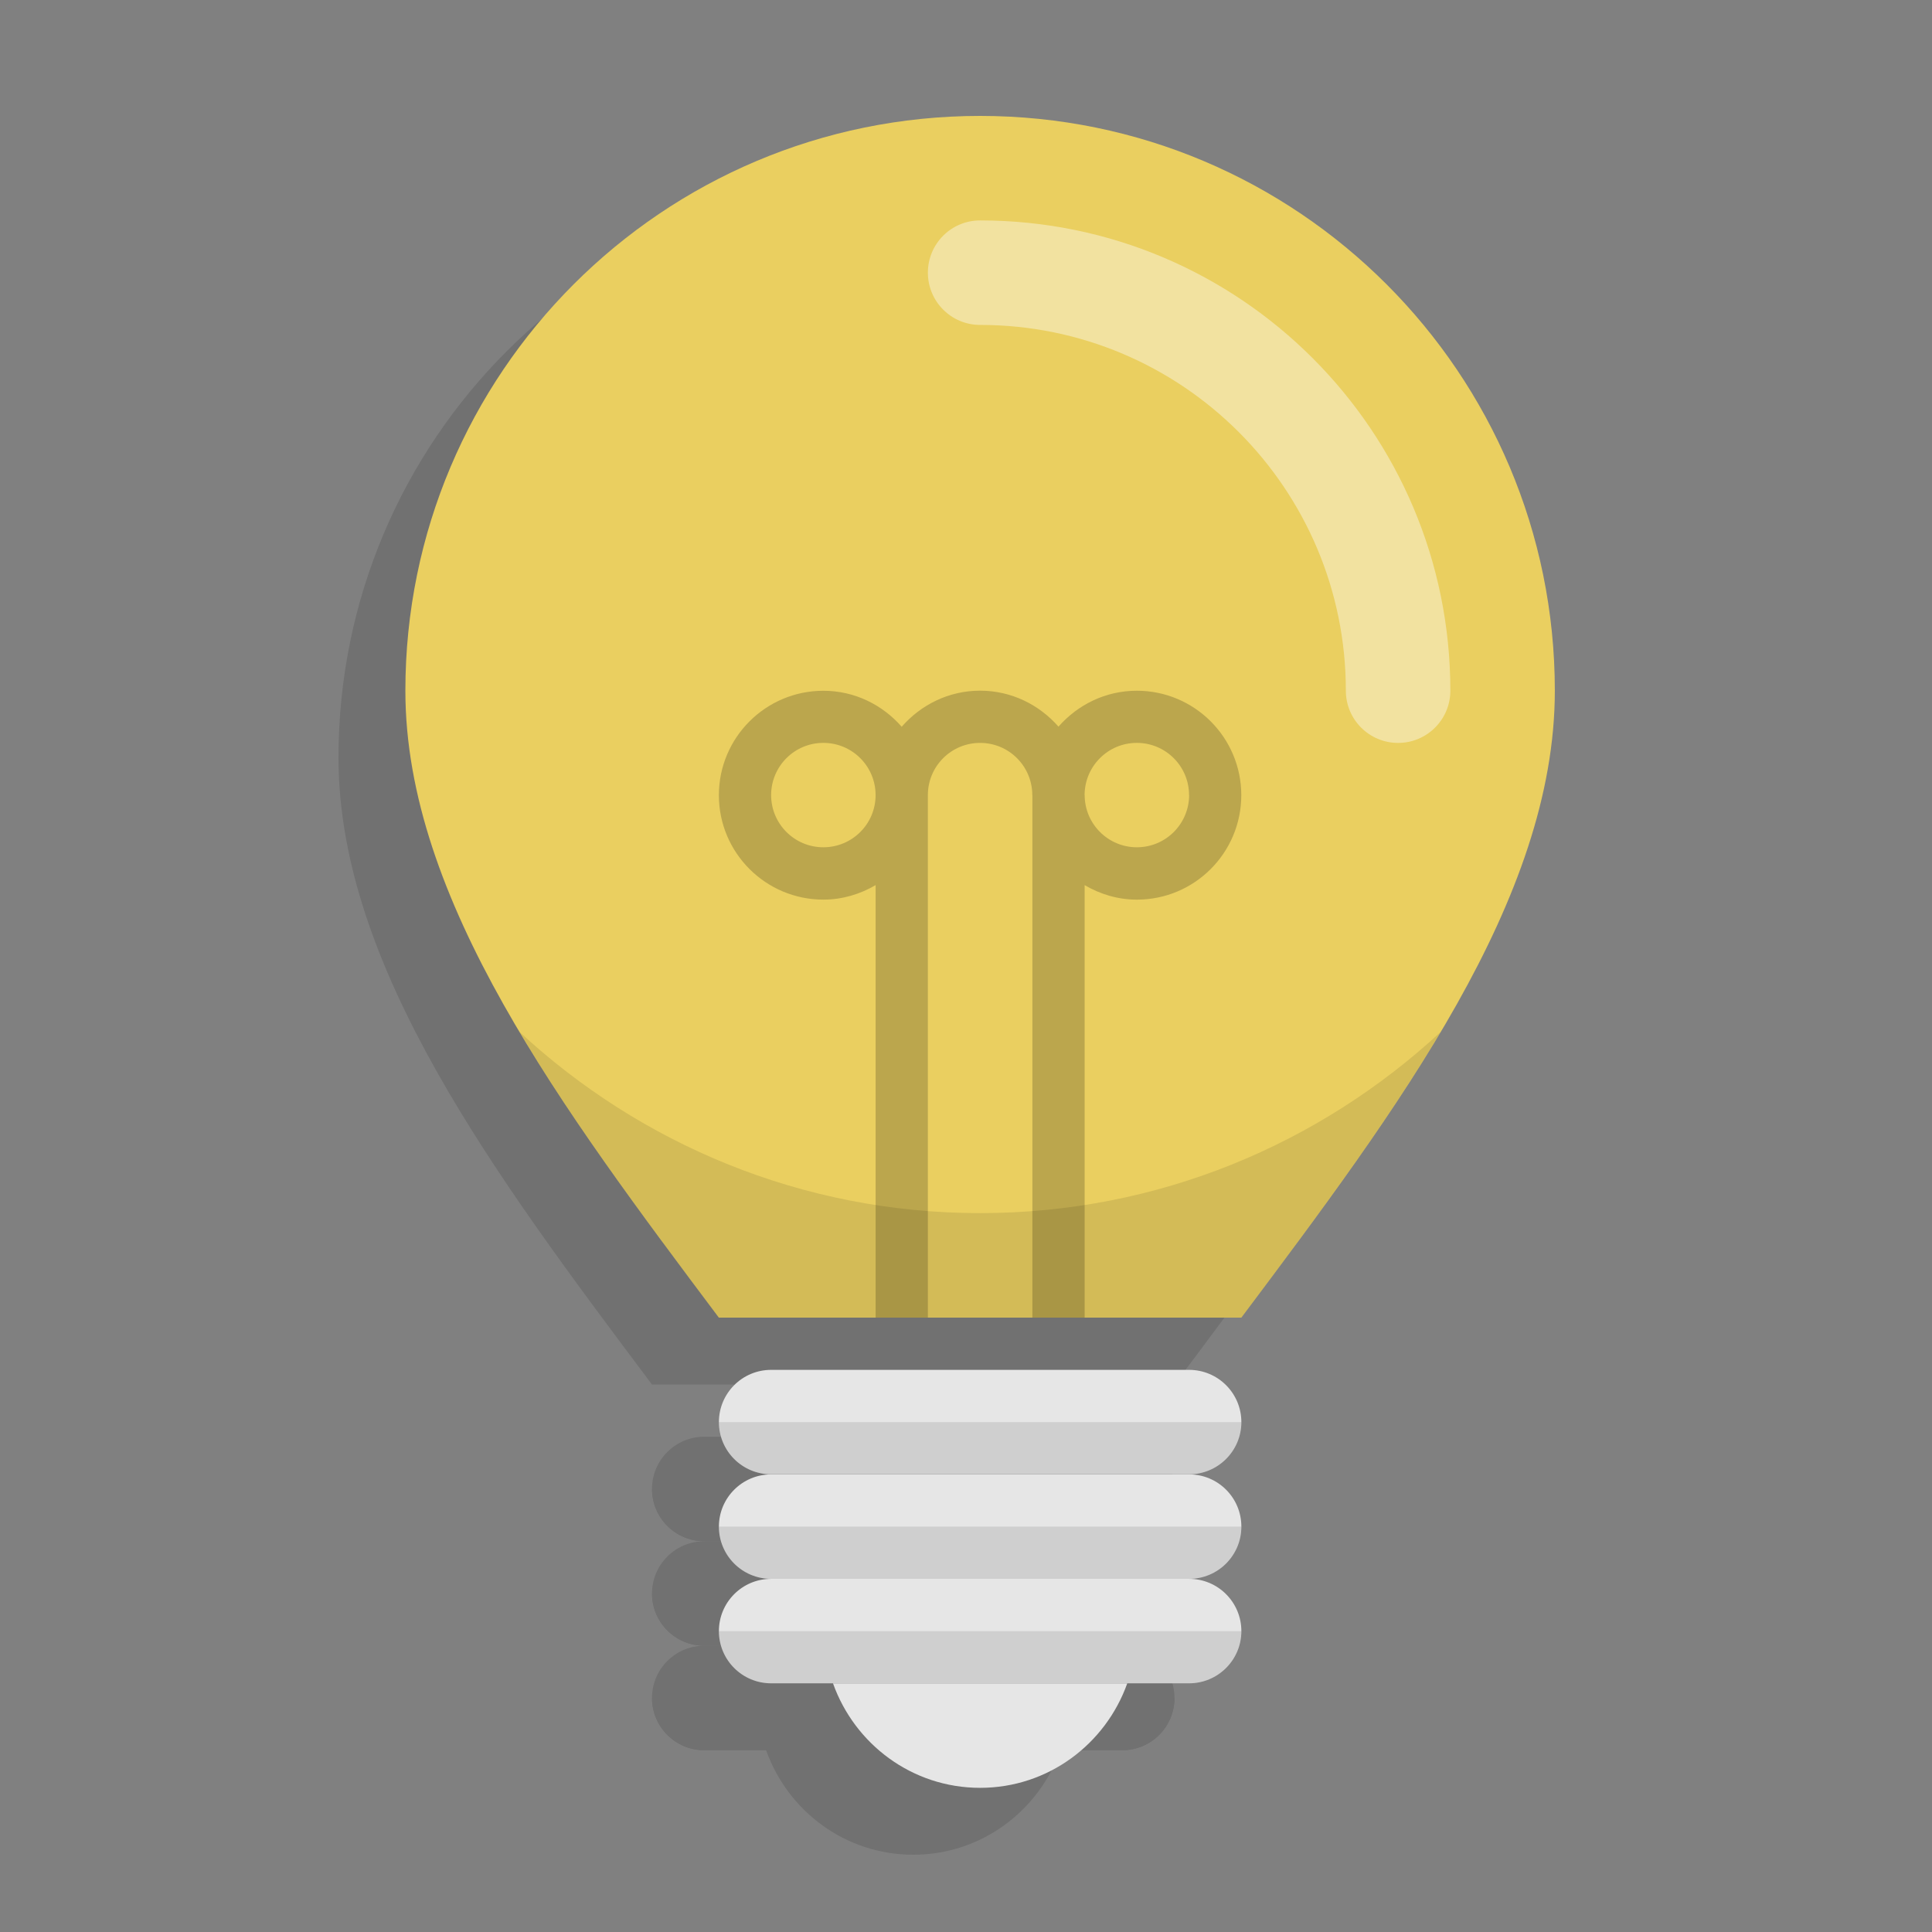 <?xml version="1.0" encoding="utf-8"?>
<!-- Generator: Adobe Illustrator 16.0.4, SVG Export Plug-In . SVG Version: 6.00 Build 0)  -->
<!DOCTYPE svg PUBLIC "-//W3C//DTD SVG 1.1//EN" "http://www.w3.org/Graphics/SVG/1.1/DTD/svg11.dtd">
<svg version="1.1" id="Layer_1" xmlns="http://www.w3.org/2000/svg" xmlns:xlink="http://www.w3.org/1999/xlink" x="0px" y="0px"
	 width="100px" height="100px" viewBox="0 0 100 100" enable-background="new 0 0 100 100" xml:space="preserve">
<rect x="0" y="0" width="100" height="100" fill="#808080" stroke="none"/>
<g>
	<g opacity="0.12">
		<path d="M47.27,9.461c-16.431,0-29.749,13.318-29.749,29.749c0,10.817,8.114,21.634,16.226,32.451c5.409,0,21.636,0,27.044,0
			c8.113-10.817,16.226-21.634,16.226-32.451C77.017,22.779,63.698,9.461,47.27,9.461z"/>
		<path opacity="0.4" enable-background="new    " d="M47.27,14.87c-1.495,0-2.704,1.21-2.704,2.704s1.208,2.705,2.704,2.705
			c10.455,0,18.93,8.474,18.93,18.931c0,1.495,1.211,2.704,2.705,2.704s2.704-1.21,2.704-2.704
			C71.608,25.767,60.713,14.87,47.27,14.87z"/>
		<path opacity="0.2" enable-background="new    " d="M60.788,44.617c-0.004-2.984-2.424-5.404-5.409-5.404
			c-1.622,0-3.062,0.729-4.053,1.859c-0.993-1.133-2.433-1.863-4.057-1.863c-1.627,0-3.065,0.732-4.059,1.868
			c-0.99-1.132-2.43-1.863-4.053-1.863c-2.984,0-5.407,2.42-5.409,5.404l0,0v0.001v0.002l0,0c0.002,2.986,2.425,5.403,5.409,5.403
			c0.99,0,1.907-0.286,2.704-0.751v22.387h2.704V44.617c0-1.495,1.21-2.704,2.703-2.704c1.488,0,2.692,1.201,2.702,2.688
			c0,0.009-0.002,0.014-0.002,0.021h0.005v27.039h2.704V49.276c0.798,0.466,1.712,0.751,2.702,0.751
			C58.367,50.027,60.788,47.606,60.788,44.617L60.788,44.617L60.788,44.617z M39.156,47.317c-1.495,0-2.702-1.21-2.704-2.702
			c0.001-1.492,1.21-2.702,2.704-2.702c1.493,0,2.702,1.21,2.703,2.702C41.859,46.107,40.65,47.317,39.156,47.317z M55.383,47.317
			c-1.491,0-2.703-1.21-2.703-2.703c0-0.005-0.003-0.009-0.003-0.015c0.013-1.486,1.215-2.686,2.702-2.686
			c1.494,0,2.704,1.21,2.704,2.704h0.006C58.082,46.11,56.875,47.317,55.383,47.317z"/>
		<path d="M60.791,77.069c0,1.491-1.21,2.703-2.704,2.703H36.452c-1.495,0-2.704-1.21-2.704-2.703l0,0
			c0-1.494,1.21-2.704,2.704-2.704h21.635C59.581,74.365,60.791,75.575,60.791,77.069L60.791,77.069z"/>
		<path d="M60.791,82.479c0,1.494-1.21,2.704-2.704,2.704H36.452c-1.495,0-2.704-1.21-2.704-2.704l0,0
			c0-1.491,1.21-2.703,2.704-2.703h21.635C59.581,79.774,60.791,80.984,60.791,82.479L60.791,82.479z"/>
		<path d="M60.791,87.887c0,1.491-1.21,2.703-2.704,2.703H36.452c-1.495,0-2.704-1.21-2.704-2.703l0,0
			c0-1.494,1.21-2.704,2.704-2.704h21.635C59.581,85.183,60.791,86.393,60.791,87.887L60.791,87.887z"/>
		<path d="M36.452,79.774h21.635c1.494,0,2.704-1.211,2.704-2.705H33.749C33.749,78.563,34.957,79.774,36.452,79.774z"/>
		<path d="M36.452,85.183h21.635c1.494,0,2.704-1.21,2.704-2.704H33.749C33.749,83.973,34.957,85.183,36.452,85.183z"/>
		<path d="M36.452,90.592h21.635c1.494,0,2.704-1.211,2.704-2.705H33.749C33.749,89.381,34.957,90.592,36.452,90.592z"/>
		<path opacity="0.1" enable-background="new    " d="M47.27,66.252c-9.211,0-17.562-3.572-23.833-9.37
			c2.928,4.926,6.615,9.848,10.311,14.779c6.718,0,20.323,0,27.044,0c3.694-4.932,7.381-9.854,10.311-14.779
			C64.831,62.68,56.481,66.252,47.27,66.252z"/>
		<path d="M39.654,90.592C40.772,93.731,43.744,96,47.27,96c3.525,0,6.497-2.269,7.616-5.408H39.654z"/>
	</g>
	<g>
		<g>
			<path fill="#EACF60" d="M50.73,6C34.3,6,20.982,19.318,20.982,35.749c0,10.817,8.114,21.633,16.226,32.451
				c5.409,0,21.635,0,27.044,0c8.112-10.817,16.226-21.633,16.226-32.451C80.479,19.318,67.16,6,50.73,6z"/>
			<path opacity="0.4" fill="#FFFFFF" enable-background="new    " d="M50.73,11.409c-1.495,0-2.703,1.21-2.703,2.704
				c0,1.493,1.208,2.705,2.703,2.705c10.456,0,18.931,8.474,18.931,18.931c0,1.495,1.21,2.704,2.704,2.704s2.705-1.21,2.705-2.704
				C75.07,22.305,64.175,11.409,50.73,11.409z"/>
			<path opacity="0.2" enable-background="new    " d="M64.249,41.155c-0.003-2.984-2.424-5.403-5.408-5.403
				c-1.623,0-3.062,0.729-4.054,1.859c-0.993-1.132-2.434-1.862-4.057-1.862c-1.626,0-3.065,0.732-4.059,1.868
				c-0.99-1.132-2.43-1.863-4.053-1.863c-2.984,0-5.407,2.419-5.409,5.404l0,0v0.001v0.002l0,0c0.002,2.985,2.425,5.403,5.409,5.403
				c0.99,0,1.908-0.286,2.704-0.751v22.386h2.704V41.155c0-1.495,1.21-2.703,2.704-2.703c1.489,0,2.692,1.201,2.702,2.688
				c0,0.008-0.003,0.014-0.003,0.021h0.007v27.039h2.704V45.814c0.798,0.466,1.71,0.751,2.704,0.751
				C61.829,46.566,64.249,44.145,64.249,41.155L64.249,41.155L64.249,41.155z M42.617,43.855c-1.495,0-2.702-1.21-2.704-2.702
				c0.002-1.492,1.21-2.702,2.704-2.702s2.702,1.21,2.704,2.702C45.321,42.646,44.112,43.855,42.617,43.855z M58.844,43.855
				c-1.49,0-2.702-1.21-2.702-2.704c0-0.005-0.004-0.008-0.004-0.014c0.014-1.486,1.216-2.686,2.703-2.686
				c1.494,0,2.704,1.21,2.704,2.703h0.005C61.543,42.649,60.336,43.855,58.844,43.855z"/>
			<path fill="#E6E6E6" d="M64.253,73.608c0,1.49-1.211,2.702-2.705,2.702H39.914c-1.495,0-2.704-1.21-2.704-2.702l0,0
				c0-1.494,1.21-2.704,2.704-2.704h21.634C63.042,70.904,64.253,72.114,64.253,73.608L64.253,73.608z"/>
			<path fill="#E6E6E6" d="M64.253,79.017c0,1.494-1.211,2.704-2.705,2.704H39.914c-1.495,0-2.704-1.21-2.704-2.704l0,0
				c0-1.49,1.21-2.702,2.704-2.702h21.634C63.042,76.312,64.253,77.522,64.253,79.017L64.253,79.017z"/>
			<path fill="#E6E6E6" d="M64.253,84.426c0,1.49-1.211,2.702-2.705,2.702H39.914c-1.495,0-2.704-1.21-2.704-2.702l0,0
				c0-1.494,1.21-2.705,2.704-2.705h21.634C63.042,81.721,64.253,82.932,64.253,84.426L64.253,84.426z"/>
			<g opacity="0.1">
				<path d="M39.914,76.312h21.634c1.494,0,2.705-1.21,2.705-2.704H37.21C37.21,75.103,38.418,76.312,39.914,76.312z"/>
				<path d="M39.914,81.721h21.634c1.494,0,2.705-1.21,2.705-2.704H37.21C37.21,80.511,38.418,81.721,39.914,81.721z"/>
				<path d="M39.914,87.13h21.634c1.494,0,2.705-1.21,2.705-2.704H37.21C37.21,85.92,38.418,87.13,39.914,87.13z"/>
			</g>
			<path opacity="0.1" enable-background="new    " d="M50.73,62.791c-9.21,0-17.562-3.573-23.832-9.371
				c2.928,4.926,6.614,9.848,10.31,14.779c6.719,0,20.324,0,27.044,0c3.694-4.932,7.381-9.854,10.31-14.779
				C68.292,59.218,59.942,62.791,50.73,62.791z"/>
			<path fill="#E6E6E6" d="M43.116,87.13c1.118,3.141,4.089,5.408,7.615,5.408c3.526,0,6.498-2.268,7.616-5.408H43.116z"/>
		</g>
	</g>
</g>
</svg>
